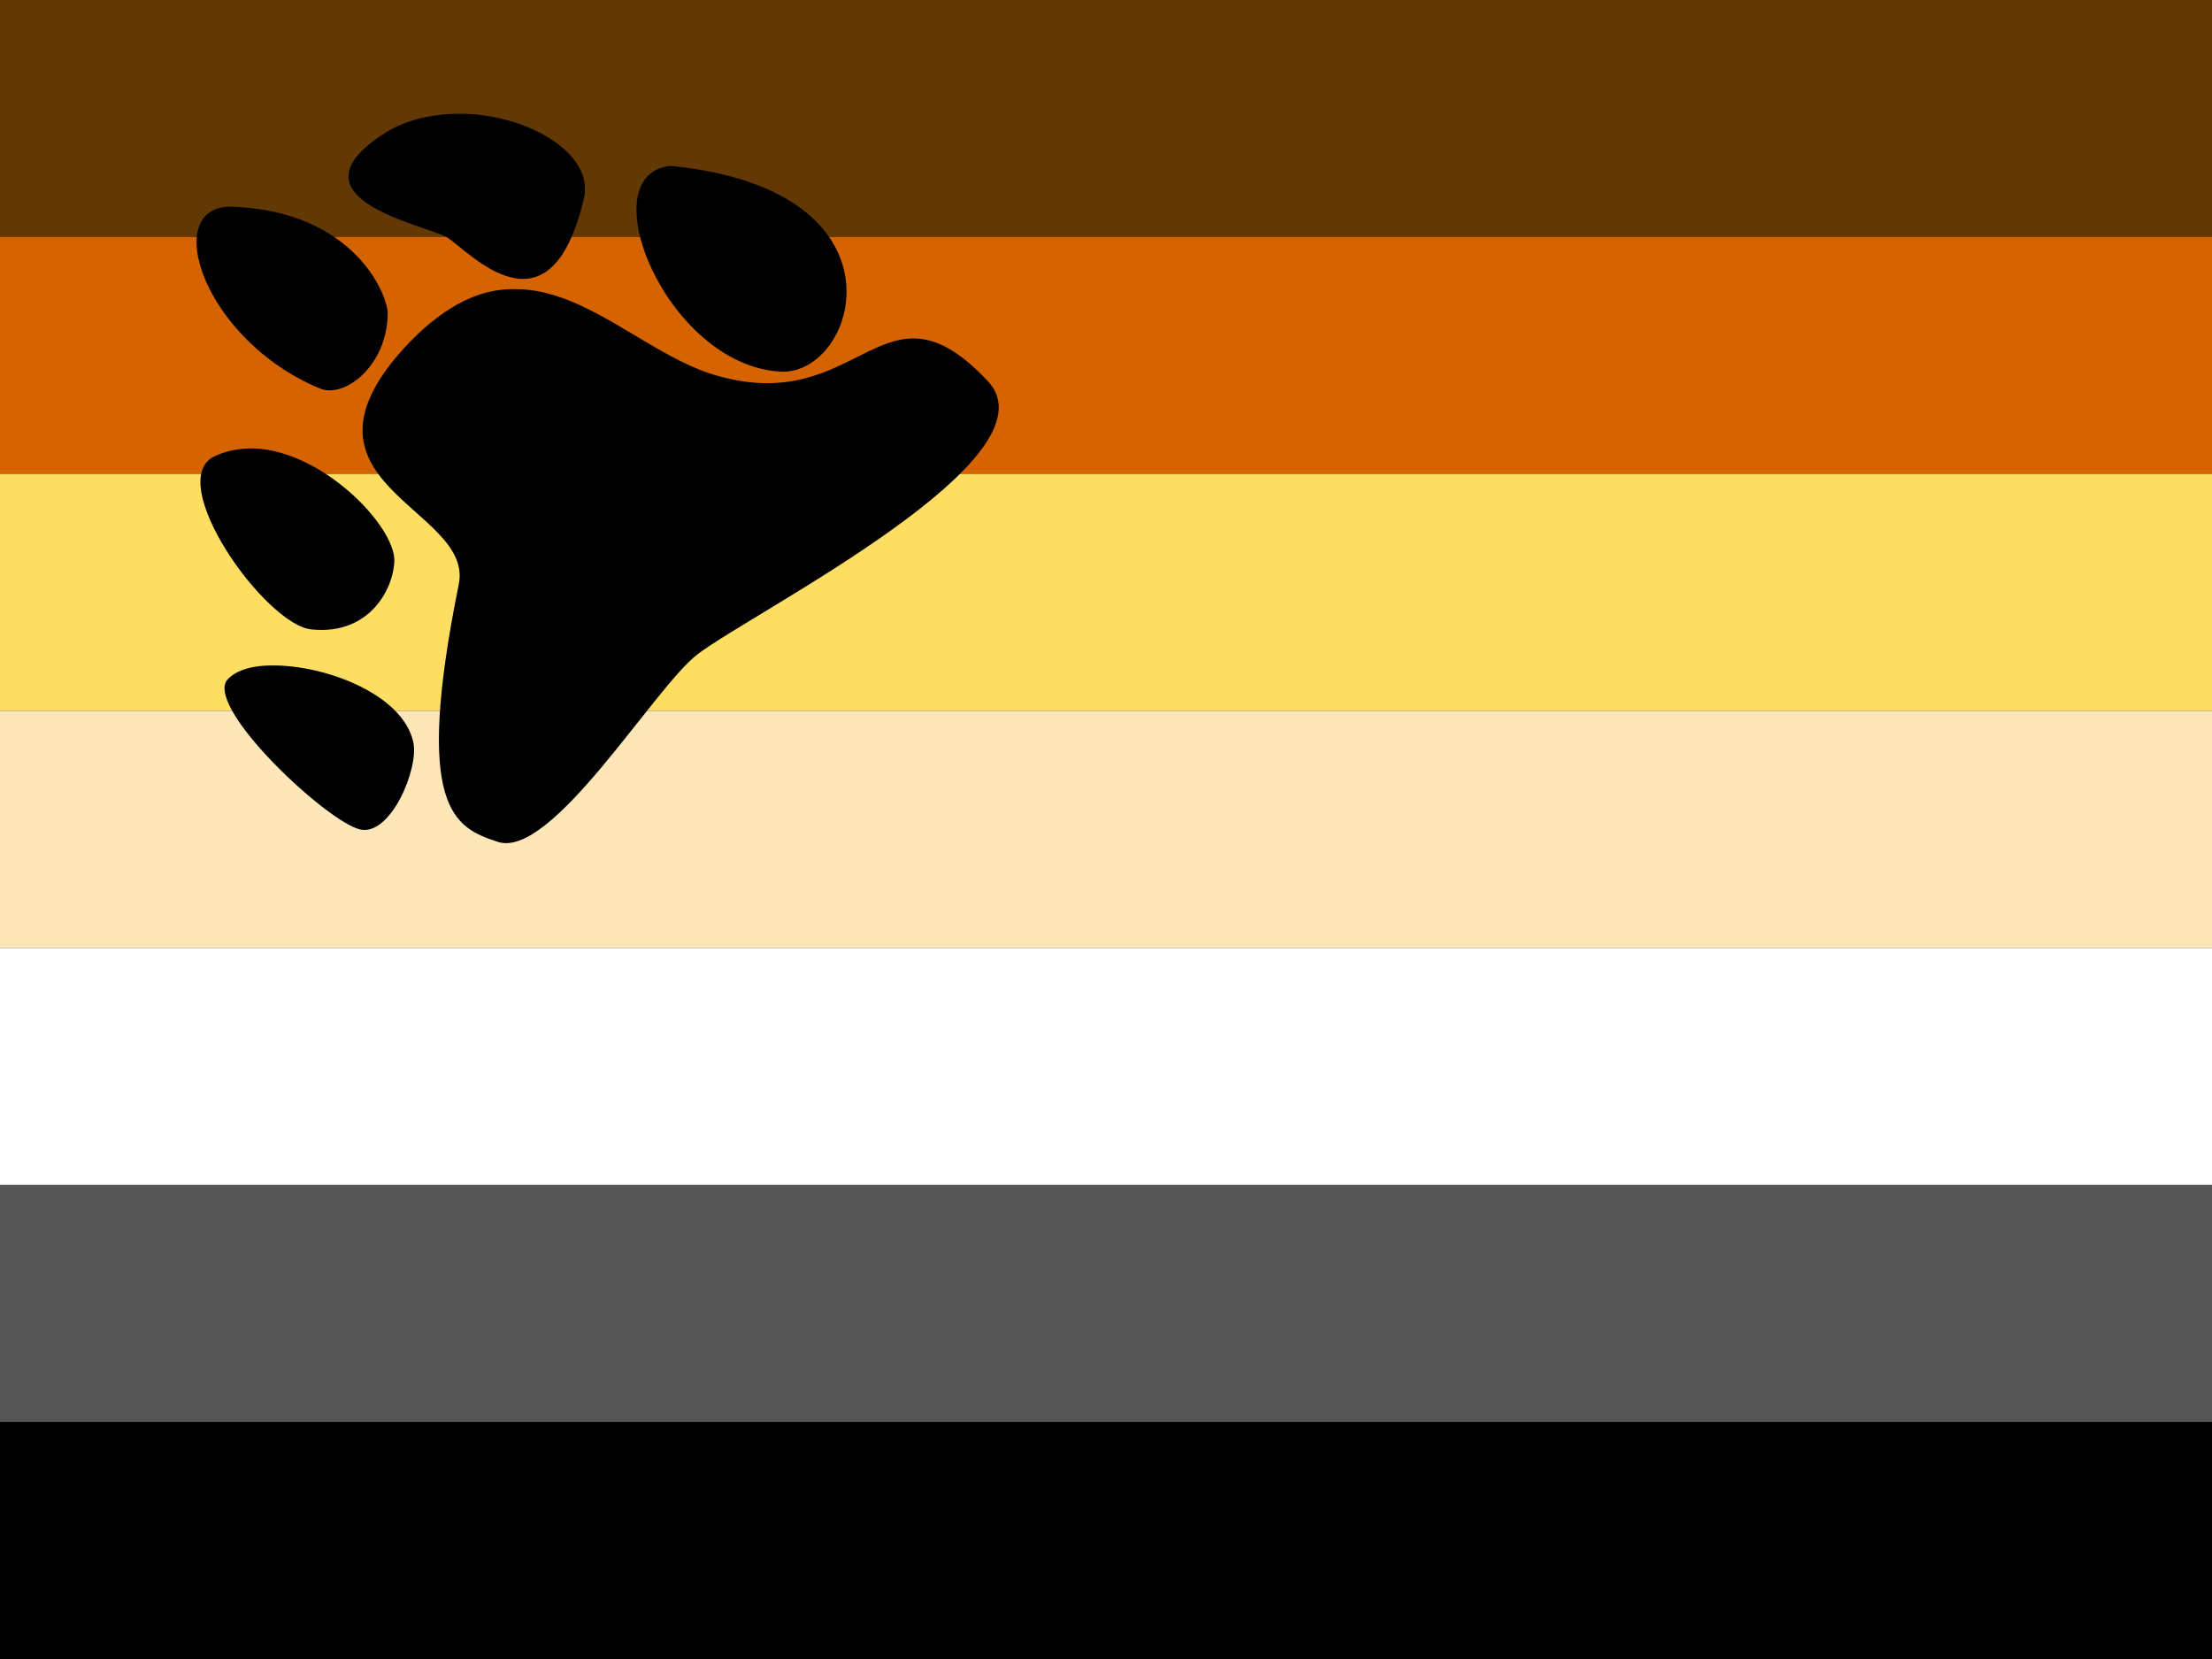 <?xml version="1.0"?>
<svg xmlns="http://www.w3.org/2000/svg" xmlns:xlink="http://www.w3.org/1999/xlink" version="1.1" width="480" height="360" viewBox="0 0 480 360">
<rect x="0" y="0" width="480" height="360" fill="#333333" stroke="none"/>
<!-- Generated by Kreative Vexillo v1.0 -->
<style>
.black{fill:rgb(0,0,0);}
.brown{fill:rgb(98,56,4);}
.gray{fill:rgb(85,85,85);}
.orange{fill:rgb(213,99,0);}
.tan{fill:rgb(254,230,184);}
.white{fill:rgb(255,255,255);}
.yellow{fill:rgb(254,221,99);}
</style>
<defs>
<path id="paw" d="M 0.485 0.12 C 0.457 0.12 0.428 0.126 0.405 0.141 C 0.3 0.209 0.447 0.237 0.471 0.25 C 0.494 0.264 0.58 0.363 0.616 0.209 C 0.627 0.162 0.556 0.12 0.485 0.12 M 0.707 0.175 C 0.621 0.184 0.703 0.385 0.823 0.392 C 0.904 0.397 0.965 0.2 0.707 0.175 M 0.245 0.218 C 0.168 0.216 0.214 0.359 0.338 0.41 C 0.363 0.42 0.408 0.387 0.409 0.331 C 0.409 0.311 0.374 0.223 0.245 0.218 M 0.544 0.305 C 0.509 0.304 0.472 0.32 0.432 0.361 C 0.29 0.51 0.5 0.535 0.484 0.616 C 0.436 0.853 0.479 0.873 0.525 0.888 C 0.582 0.907 0.69 0.725 0.736 0.69 C 0.797 0.644 1.118 0.483 1.042 0.402 C 0.932 0.285 0.909 0.438 0.759 0.397 C 0.687 0.378 0.62 0.305 0.544 0.305 M 0.267 0.473 C 0.253 0.473 0.24 0.475 0.227 0.481 C 0.171 0.506 0.28 0.66 0.329 0.664 C 0.39 0.67 0.415 0.621 0.416 0.592 C 0.417 0.555 0.34 0.475 0.267 0.473 M 0.286 0.702 C 0.264 0.702 0.247 0.708 0.239 0.718 C 0.219 0.749 0.345 0.867 0.38 0.875 C 0.412 0.882 0.442 0.811 0.436 0.783 C 0.425 0.732 0.342 0.701 0.286 0.702"/>
</defs>
<g>
<g>
<rect x="0" y="0" width="480" height="51.429" class="brown"/>
<rect x="0" y="51.429" width="480" height="51.429" class="orange"/>
<rect x="0" y="102.857" width="480" height="51.429" class="yellow"/>
<rect x="0" y="154.286" width="480" height="51.429" class="tan"/>
<rect x="0" y="205.714" width="480" height="51.429" class="white"/>
<rect x="0" y="257.143" width="480" height="51.429" class="gray"/>
<rect x="0" y="308.571" width="480" height="51.429" class="black"/>
</g>
<use xlink:href="#paw" transform="translate(0 0) scale(205.714 205.714) rotate(0)" class="black"/>
</g>
</svg>
